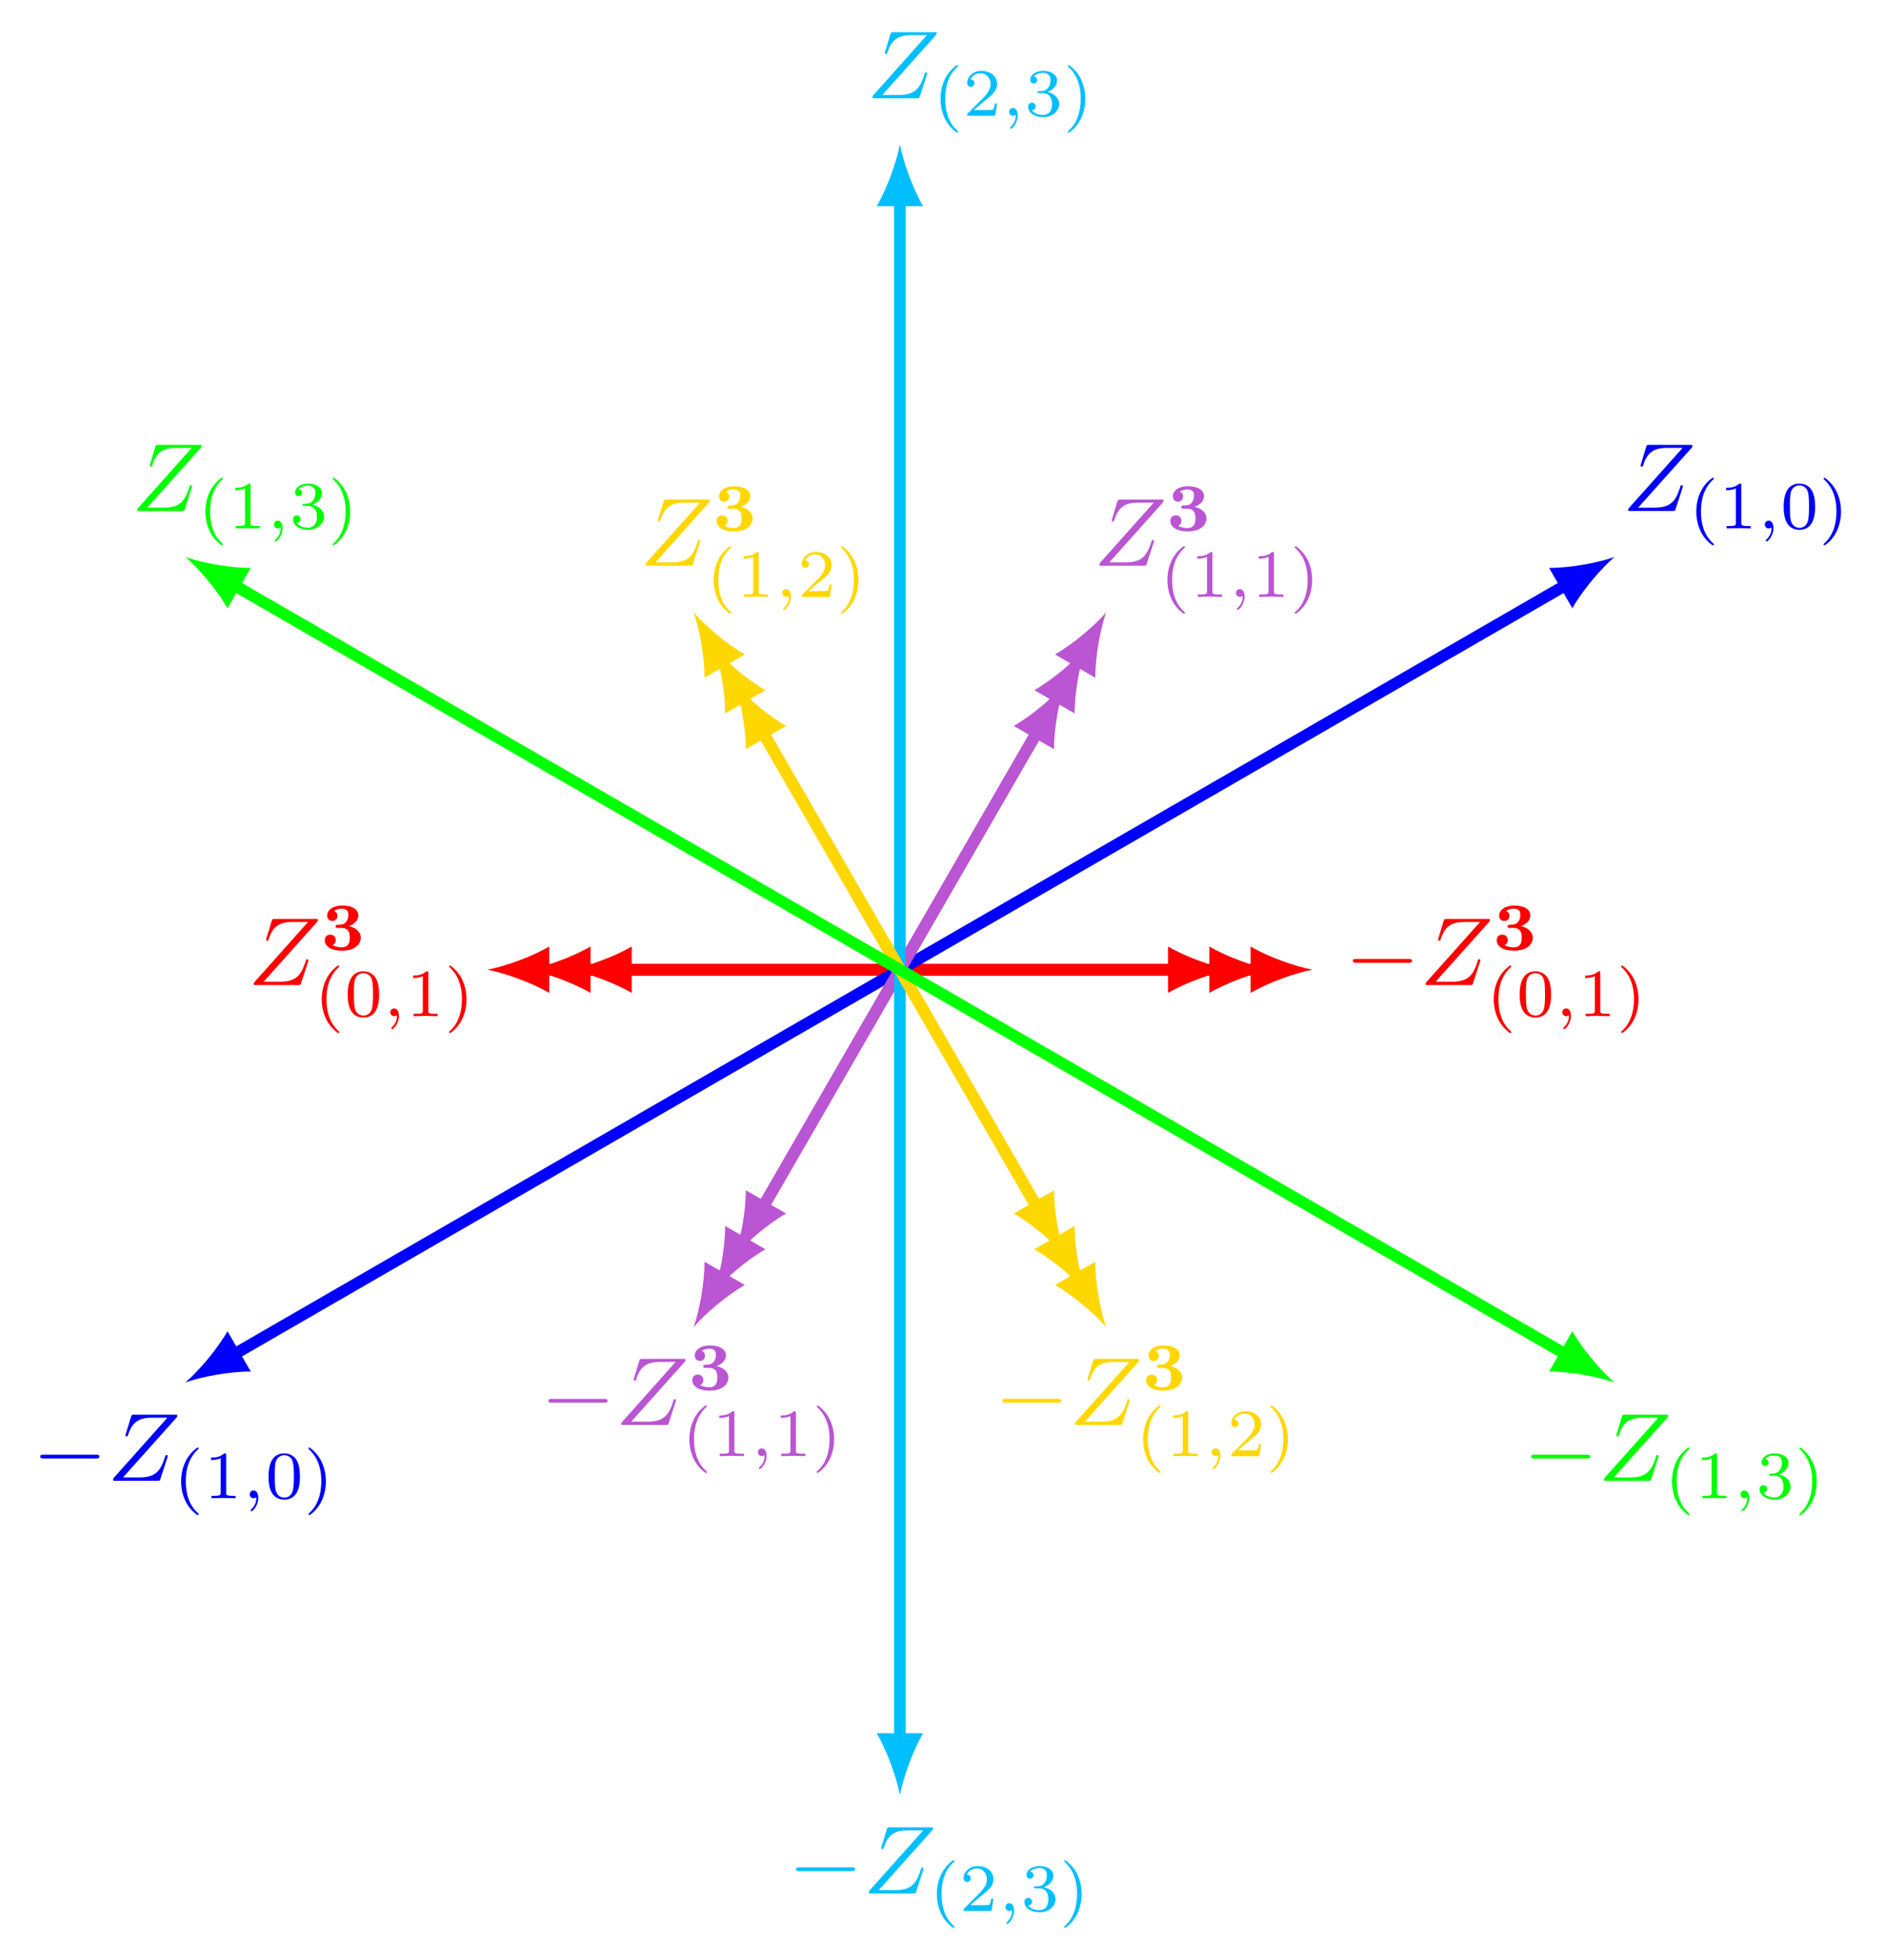<?xml version="1.0" encoding="UTF-8"?>
<svg xmlns="http://www.w3.org/2000/svg" xmlns:xlink="http://www.w3.org/1999/xlink" width="194.399pt" height="201.951pt" viewBox="0 0 194.399 201.951" version="1.1">
<defs>
<g>
<symbol overflow="visible" id="glyph0-0">
<path style="stroke:none;" d=""/>
</symbol>
<symbol overflow="visible" id="glyph0-1">
<path style="stroke:none;" d="M 6.562 -2.297 C 6.734 -2.297 6.922 -2.297 6.922 -2.5 C 6.922 -2.688 6.734 -2.688 6.562 -2.688 L 1.172 -2.688 C 1 -2.688 0.828 -2.688 0.828 -2.5 C 0.828 -2.297 1 -2.297 1.172 -2.297 Z M 6.562 -2.297 "/>
</symbol>
<symbol overflow="visible" id="glyph1-0">
<path style="stroke:none;" d=""/>
</symbol>
<symbol overflow="visible" id="glyph1-1">
<path style="stroke:none;" d="M 7.172 -6.562 C 7.188 -6.609 7.203 -6.656 7.203 -6.719 C 7.203 -6.812 7.156 -6.812 6.953 -6.812 L 2.75 -6.812 C 2.516 -6.812 2.5 -6.797 2.438 -6.609 L 1.891 -4.812 C 1.875 -4.766 1.859 -4.688 1.859 -4.672 C 1.859 -4.672 1.859 -4.562 1.984 -4.562 C 2.078 -4.562 2.094 -4.641 2.109 -4.672 C 2.5 -5.844 3.016 -6.5 4.562 -6.5 L 6.188 -6.5 L 0.625 -0.266 C 0.625 -0.266 0.578 -0.125 0.578 -0.094 C 0.578 0 0.641 0 0.828 0 L 5.156 0 C 5.406 0 5.406 -0.016 5.469 -0.203 L 6.188 -2.406 C 6.188 -2.438 6.219 -2.516 6.219 -2.547 C 6.219 -2.609 6.188 -2.656 6.094 -2.656 C 6 -2.656 5.984 -2.625 5.922 -2.406 C 5.484 -1.062 5 -0.344 3.312 -0.344 L 1.609 -0.344 Z M 7.172 -6.562 "/>
</symbol>
<symbol overflow="visible" id="glyph2-0">
<path style="stroke:none;" d=""/>
</symbol>
<symbol overflow="visible" id="glyph2-1">
<path style="stroke:none;" d="M 2.109 -2.266 C 2.938 -2.266 2.969 -1.641 2.969 -1.266 C 2.969 -0.969 2.969 -0.266 2.125 -0.266 C 1.938 -0.266 1.5 -0.312 1.203 -0.5 C 1.359 -0.562 1.531 -0.719 1.531 -1.016 C 1.531 -1.344 1.297 -1.578 0.969 -1.578 C 0.625 -1.578 0.391 -1.344 0.391 -1.016 C 0.391 -0.297 1.172 0.078 2.156 0.078 C 3.609 0.078 4.109 -0.672 4.109 -1.266 C 4.109 -1.797 3.672 -2.281 2.891 -2.453 C 3.391 -2.641 3.859 -3 3.859 -3.578 C 3.859 -4.125 3.297 -4.578 2.188 -4.578 C 1.234 -4.578 0.641 -4.109 0.641 -3.531 C 0.641 -3.172 0.906 -2.984 1.172 -2.984 C 1.516 -2.984 1.703 -3.25 1.703 -3.516 C 1.703 -3.875 1.422 -4 1.359 -4.016 C 1.641 -4.219 2 -4.25 2.141 -4.25 C 2.828 -4.25 2.828 -3.797 2.828 -3.609 C 2.828 -3.281 2.688 -2.641 2 -2.609 C 1.812 -2.594 1.641 -2.594 1.609 -2.578 C 1.516 -2.547 1.516 -2.469 1.516 -2.422 C 1.516 -2.266 1.609 -2.266 1.734 -2.266 Z M 2.109 -2.266 "/>
</symbol>
<symbol overflow="visible" id="glyph3-0">
<path style="stroke:none;" d=""/>
</symbol>
<symbol overflow="visible" id="glyph3-1">
<path style="stroke:none;" d="M 2.469 -5.219 C 1.156 -4.297 0.797 -2.812 0.797 -1.75 C 0.797 -0.766 1.094 0.766 2.469 1.734 C 2.531 1.734 2.609 1.734 2.609 1.656 C 2.609 1.609 2.594 1.594 2.547 1.547 C 1.609 0.703 1.281 -0.469 1.281 -1.734 C 1.281 -3.625 2 -4.547 2.562 -5.062 C 2.594 -5.094 2.609 -5.109 2.609 -5.141 C 2.609 -5.219 2.531 -5.219 2.469 -5.219 Z M 2.469 -5.219 "/>
</symbol>
<symbol overflow="visible" id="glyph3-2">
<path style="stroke:none;" d="M 3.594 -2.219 C 3.594 -2.984 3.5 -3.547 3.188 -4.031 C 2.969 -4.344 2.531 -4.625 1.984 -4.625 C 0.359 -4.625 0.359 -2.719 0.359 -2.219 C 0.359 -1.719 0.359 0.141 1.984 0.141 C 3.594 0.141 3.594 -1.719 3.594 -2.219 Z M 1.984 -0.062 C 1.656 -0.062 1.234 -0.25 1.094 -0.812 C 1 -1.219 1 -1.797 1 -2.312 C 1 -2.828 1 -3.359 1.094 -3.734 C 1.25 -4.281 1.688 -4.438 1.984 -4.438 C 2.359 -4.438 2.719 -4.203 2.844 -3.797 C 2.953 -3.422 2.969 -2.922 2.969 -2.312 C 2.969 -1.797 2.969 -1.281 2.875 -0.844 C 2.734 -0.203 2.266 -0.062 1.984 -0.062 Z M 1.984 -0.062 "/>
</symbol>
<symbol overflow="visible" id="glyph3-3">
<path style="stroke:none;" d="M 2.328 -4.438 C 2.328 -4.625 2.328 -4.625 2.125 -4.625 C 1.672 -4.188 1.047 -4.188 0.766 -4.188 L 0.766 -3.938 C 0.922 -3.938 1.391 -3.938 1.766 -4.125 L 1.766 -0.578 C 1.766 -0.344 1.766 -0.25 1.078 -0.25 L 0.812 -0.25 L 0.812 0 C 0.938 0 1.797 -0.031 2.047 -0.031 C 2.266 -0.031 3.141 0 3.297 0 L 3.297 -0.25 L 3.031 -0.25 C 2.328 -0.25 2.328 -0.344 2.328 -0.578 Z M 2.328 -4.438 "/>
</symbol>
<symbol overflow="visible" id="glyph3-4">
<path style="stroke:none;" d="M 0.625 -5.219 C 0.578 -5.219 0.5 -5.219 0.5 -5.141 C 0.5 -5.109 0.516 -5.094 0.562 -5.031 C 1.156 -4.484 1.828 -3.547 1.828 -1.75 C 1.828 -0.297 1.375 0.812 0.625 1.484 C 0.5 1.609 0.5 1.609 0.5 1.656 C 0.5 1.688 0.516 1.734 0.578 1.734 C 0.672 1.734 1.328 1.281 1.797 0.406 C 2.094 -0.172 2.297 -0.922 2.297 -1.734 C 2.297 -2.719 2 -4.25 0.625 -5.219 Z M 0.625 -5.219 "/>
</symbol>
<symbol overflow="visible" id="glyph3-5">
<path style="stroke:none;" d="M 3.516 -1.266 L 3.281 -1.266 C 3.266 -1.109 3.188 -0.703 3.094 -0.641 C 3.047 -0.594 2.516 -0.594 2.406 -0.594 L 1.125 -0.594 C 1.859 -1.234 2.109 -1.438 2.516 -1.766 C 3.031 -2.172 3.516 -2.609 3.516 -3.266 C 3.516 -4.109 2.781 -4.625 1.891 -4.625 C 1.031 -4.625 0.438 -4.016 0.438 -3.375 C 0.438 -3.031 0.734 -2.984 0.812 -2.984 C 0.969 -2.984 1.172 -3.109 1.172 -3.359 C 1.172 -3.484 1.125 -3.734 0.766 -3.734 C 0.984 -4.219 1.453 -4.375 1.781 -4.375 C 2.484 -4.375 2.844 -3.828 2.844 -3.266 C 2.844 -2.656 2.406 -2.188 2.188 -1.938 L 0.516 -0.266 C 0.438 -0.203 0.438 -0.188 0.438 0 L 3.312 0 Z M 3.516 -1.266 "/>
</symbol>
<symbol overflow="visible" id="glyph3-6">
<path style="stroke:none;" d="M 1.906 -2.328 C 2.453 -2.328 2.844 -1.953 2.844 -1.203 C 2.844 -0.344 2.328 -0.078 1.938 -0.078 C 1.656 -0.078 1.031 -0.156 0.75 -0.578 C 1.078 -0.578 1.156 -0.812 1.156 -0.969 C 1.156 -1.188 0.984 -1.344 0.766 -1.344 C 0.578 -1.344 0.375 -1.219 0.375 -0.938 C 0.375 -0.281 1.094 0.141 1.938 0.141 C 2.906 0.141 3.578 -0.516 3.578 -1.203 C 3.578 -1.75 3.141 -2.297 2.375 -2.453 C 3.094 -2.719 3.359 -3.234 3.359 -3.672 C 3.359 -4.219 2.734 -4.625 1.953 -4.625 C 1.188 -4.625 0.594 -4.25 0.594 -3.688 C 0.594 -3.453 0.75 -3.328 0.953 -3.328 C 1.172 -3.328 1.312 -3.484 1.312 -3.672 C 1.312 -3.875 1.172 -4.031 0.953 -4.047 C 1.203 -4.344 1.672 -4.422 1.938 -4.422 C 2.25 -4.422 2.688 -4.266 2.688 -3.672 C 2.688 -3.375 2.594 -3.047 2.406 -2.844 C 2.188 -2.578 1.984 -2.562 1.641 -2.531 C 1.469 -2.516 1.453 -2.516 1.422 -2.516 C 1.406 -2.516 1.344 -2.5 1.344 -2.422 C 1.344 -2.328 1.406 -2.328 1.531 -2.328 Z M 1.906 -2.328 "/>
</symbol>
<symbol overflow="visible" id="glyph4-0">
<path style="stroke:none;" d=""/>
</symbol>
<symbol overflow="visible" id="glyph4-1">
<path style="stroke:none;" d="M 1.469 -0.109 C 1.469 0.266 1.406 0.719 0.922 1.156 C 0.906 1.188 0.875 1.219 0.875 1.25 C 0.875 1.297 0.938 1.344 0.969 1.344 C 1.078 1.344 1.672 0.781 1.672 -0.047 C 1.672 -0.469 1.5 -0.797 1.172 -0.797 C 0.953 -0.797 0.781 -0.625 0.781 -0.406 C 0.781 -0.188 0.938 0 1.188 0 C 1.359 0 1.469 -0.109 1.469 -0.109 Z M 1.469 -0.109 "/>
</symbol>
</g>
</defs>
<g id="surface1">
<path style="fill:none;stroke-width:1.196;stroke-linecap:butt;stroke-linejoin:miter;stroke:rgb(100%,0%,0%);stroke-opacity:1;stroke-miterlimit:10;" d="M -36.781 0.002 L 36.781 0.002 " transform="matrix(1,0,0,-1,92.758,99.912)"/>
<path style=" stroke:none;fill-rule:nonzero;fill:rgb(100%,0%,0%);fill-opacity:1;" d="M 50.238 99.91 C 51.938 100.23 54.699 101.188 56.613 102.305 L 56.613 97.52 C 54.699 98.637 51.938 99.594 50.238 99.91 "/>
<path style=" stroke:none;fill-rule:nonzero;fill:rgb(100%,0%,0%);fill-opacity:1;" d="M 135.277 99.91 C 133.578 99.594 130.816 98.637 128.902 97.52 L 128.902 102.305 C 130.816 101.188 133.578 100.23 135.277 99.91 "/>
<path style="fill:none;stroke-width:1.196;stroke-linecap:butt;stroke-linejoin:miter;stroke:rgb(100%,0%,0%);stroke-opacity:1;stroke-miterlimit:10;" d="M -32.528 0.002 L 32.531 0.002 " transform="matrix(1,0,0,-1,92.758,99.912)"/>
<path style=" stroke:none;fill-rule:nonzero;fill:rgb(100%,0%,0%);fill-opacity:1;" d="M 54.488 99.91 C 56.191 100.23 58.953 101.188 60.867 102.305 L 60.867 97.52 C 58.953 98.637 56.191 99.594 54.488 99.91 "/>
<path style=" stroke:none;fill-rule:nonzero;fill:rgb(100%,0%,0%);fill-opacity:1;" d="M 131.027 99.91 C 129.324 99.594 126.562 98.637 124.648 97.52 L 124.648 102.305 C 126.562 101.188 129.324 100.23 131.027 99.91 "/>
<path style="fill:none;stroke-width:1.196;stroke-linecap:butt;stroke-linejoin:miter;stroke:rgb(100%,0%,0%);stroke-opacity:1;stroke-miterlimit:10;" d="M -28.278 0.002 L 28.277 0.002 " transform="matrix(1,0,0,-1,92.758,99.912)"/>
<path style=" stroke:none;fill-rule:nonzero;fill:rgb(100%,0%,0%);fill-opacity:1;" d="M 58.742 99.91 C 60.441 100.23 63.203 101.188 65.117 102.305 L 65.117 97.52 C 63.203 98.637 60.441 99.594 58.742 99.91 "/>
<path style=" stroke:none;fill-rule:nonzero;fill:rgb(100%,0%,0%);fill-opacity:1;" d="M 126.773 99.91 C 125.074 99.594 122.312 98.637 120.398 97.52 L 120.398 102.305 C 122.312 101.188 125.074 100.23 126.773 99.91 "/>
<g style="fill:rgb(100%,0%,0%);fill-opacity:1;">
  <use xlink:href="#glyph0-1" x="138.62" y="101.491"/>
</g>
<g style="fill:rgb(100%,0%,0%);fill-opacity:1;">
  <use xlink:href="#glyph1-1" x="146.369" y="101.491"/>
</g>
<g style="fill:rgb(100%,0%,0%);fill-opacity:1;">
  <use xlink:href="#glyph2-1" x="153.882" y="97.876"/>
</g>
<g style="fill:rgb(100%,0%,0%);fill-opacity:1;">
  <use xlink:href="#glyph3-1" x="153.17" y="104.7"/>
  <use xlink:href="#glyph3-2" x="156.283" y="104.7"/>
</g>
<g style="fill:rgb(100%,0%,0%);fill-opacity:1;">
  <use xlink:href="#glyph4-1" x="160.254" y="104.7"/>
</g>
<g style="fill:rgb(100%,0%,0%);fill-opacity:1;">
  <use xlink:href="#glyph3-3" x="162.621" y="104.7"/>
  <use xlink:href="#glyph3-4" x="166.593" y="104.7"/>
</g>
<g style="fill:rgb(100%,0%,0%);fill-opacity:1;">
  <use xlink:href="#glyph1-1" x="25.566" y="101.491"/>
</g>
<g style="fill:rgb(100%,0%,0%);fill-opacity:1;">
  <use xlink:href="#glyph2-1" x="33.079" y="97.876"/>
</g>
<g style="fill:rgb(100%,0%,0%);fill-opacity:1;">
  <use xlink:href="#glyph3-1" x="32.366" y="104.7"/>
  <use xlink:href="#glyph3-2" x="35.479" y="104.7"/>
</g>
<g style="fill:rgb(100%,0%,0%);fill-opacity:1;">
  <use xlink:href="#glyph4-1" x="39.451" y="104.7"/>
</g>
<g style="fill:rgb(100%,0%,0%);fill-opacity:1;">
  <use xlink:href="#glyph3-3" x="41.817" y="104.7"/>
  <use xlink:href="#glyph3-4" x="45.789" y="104.7"/>
</g>
<path style="fill:none;stroke-width:1.196;stroke-linecap:butt;stroke-linejoin:miter;stroke:rgb(0%,0%,100%);stroke-opacity:1;stroke-miterlimit:10;" d="M -68.66 -39.643 L 68.66 39.642 " transform="matrix(1,0,0,-1,92.758,99.912)"/>
<path style=" stroke:none;fill-rule:nonzero;fill:rgb(0%,0%,100%);fill-opacity:1;" d="M 19.109 142.434 C 20.746 141.855 23.629 141.301 25.848 141.312 L 23.449 137.156 C 22.348 139.086 20.43 141.301 19.109 142.434 "/>
<path style=" stroke:none;fill-rule:nonzero;fill:rgb(0%,0%,100%);fill-opacity:1;" d="M 166.406 57.391 C 164.77 57.969 161.887 58.523 159.668 58.512 L 162.066 62.668 C 163.168 60.738 165.09 58.523 166.406 57.391 "/>
<g style="fill:rgb(0%,0%,100%);fill-opacity:1;">
  <use xlink:href="#glyph1-1" x="167.244" y="52.648"/>
</g>
<g style="fill:rgb(0%,0%,100%);fill-opacity:1;">
  <use xlink:href="#glyph3-1" x="174.045" y="54.447"/>
  <use xlink:href="#glyph3-3" x="177.158" y="54.447"/>
</g>
<g style="fill:rgb(0%,0%,100%);fill-opacity:1;">
  <use xlink:href="#glyph4-1" x="181.129" y="54.447"/>
</g>
<g style="fill:rgb(0%,0%,100%);fill-opacity:1;">
  <use xlink:href="#glyph3-2" x="183.495" y="54.447"/>
  <use xlink:href="#glyph3-4" x="187.467" y="54.447"/>
</g>
<g style="fill:rgb(0%,0%,100%);fill-opacity:1;">
  <use xlink:href="#glyph0-1" x="3.321" y="152.568"/>
</g>
<g style="fill:rgb(0%,0%,100%);fill-opacity:1;">
  <use xlink:href="#glyph1-1" x="11.069" y="152.568"/>
</g>
<g style="fill:rgb(0%,0%,100%);fill-opacity:1;">
  <use xlink:href="#glyph3-1" x="17.87" y="154.367"/>
  <use xlink:href="#glyph3-3" x="20.983" y="154.367"/>
</g>
<g style="fill:rgb(0%,0%,100%);fill-opacity:1;">
  <use xlink:href="#glyph4-1" x="24.955" y="154.367"/>
</g>
<g style="fill:rgb(0%,0%,100%);fill-opacity:1;">
  <use xlink:href="#glyph3-2" x="27.321" y="154.367"/>
  <use xlink:href="#glyph3-4" x="31.293" y="154.367"/>
</g>
<path style="fill:none;stroke-width:1.196;stroke-linecap:butt;stroke-linejoin:miter;stroke:rgb(72.94%,33.333%,82.744%);stroke-opacity:1;stroke-miterlimit:10;" d="M -18.383 -31.838 L 18.383 31.838 " transform="matrix(1,0,0,-1,92.758,99.912)"/>
<path style=" stroke:none;fill-rule:nonzero;fill:rgb(72.94%,33.333%,82.744%);fill-opacity:1;" d="M 71.496 136.734 C 72.629 135.418 74.844 133.496 76.773 132.395 L 72.617 129.996 C 72.629 132.219 72.074 135.098 71.496 136.734 "/>
<path style=" stroke:none;fill-rule:nonzero;fill:rgb(72.94%,33.333%,82.744%);fill-opacity:1;" d="M 114.02 63.09 C 112.887 64.406 110.672 66.328 108.742 67.43 L 112.898 69.828 C 112.887 67.605 113.441 64.727 114.02 63.09 "/>
<path style="fill:none;stroke-width:1.196;stroke-linecap:butt;stroke-linejoin:miter;stroke:rgb(72.94%,33.333%,82.744%);stroke-opacity:1;stroke-miterlimit:10;" d="M -16.254 -28.154 L 16.254 28.154 " transform="matrix(1,0,0,-1,92.758,99.912)"/>
<path style=" stroke:none;fill-rule:nonzero;fill:rgb(72.94%,33.333%,82.744%);fill-opacity:1;" d="M 73.625 133.055 C 74.754 131.734 76.973 129.816 78.898 128.715 L 74.746 126.312 C 74.754 128.535 74.199 131.414 73.625 133.055 "/>
<path style=" stroke:none;fill-rule:nonzero;fill:rgb(72.94%,33.333%,82.744%);fill-opacity:1;" d="M 111.891 66.77 C 110.762 68.09 108.547 70.008 106.617 71.109 L 110.77 73.508 C 110.762 71.289 111.316 68.406 111.891 66.77 "/>
<path style="fill:none;stroke-width:1.196;stroke-linecap:butt;stroke-linejoin:miter;stroke:rgb(72.94%,33.333%,82.744%);stroke-opacity:1;stroke-miterlimit:10;" d="M -14.129 -24.475 L 14.129 24.474 " transform="matrix(1,0,0,-1,92.758,99.912)"/>
<path style=" stroke:none;fill-rule:nonzero;fill:rgb(72.94%,33.333%,82.744%);fill-opacity:1;" d="M 75.75 129.371 C 76.879 128.055 79.098 126.133 81.027 125.031 L 76.871 122.633 C 76.883 124.852 76.324 127.734 75.75 129.371 "/>
<path style=" stroke:none;fill-rule:nonzero;fill:rgb(72.94%,33.333%,82.744%);fill-opacity:1;" d="M 109.766 70.453 C 108.637 71.77 106.418 73.691 104.492 74.793 L 108.645 77.191 C 108.637 74.973 109.191 72.09 109.766 70.453 "/>
<g style="fill:rgb(72.94%,33.333%,82.744%);fill-opacity:1;">
  <use xlink:href="#glyph1-1" x="112.731" y="58.29"/>
</g>
<g style="fill:rgb(72.94%,33.333%,82.744%);fill-opacity:1;">
  <use xlink:href="#glyph2-1" x="120.245" y="54.675"/>
</g>
<g style="fill:rgb(72.94%,33.333%,82.744%);fill-opacity:1;">
  <use xlink:href="#glyph3-1" x="119.532" y="61.499"/>
  <use xlink:href="#glyph3-3" x="122.645" y="61.499"/>
</g>
<g style="fill:rgb(72.94%,33.333%,82.744%);fill-opacity:1;">
  <use xlink:href="#glyph4-1" x="126.617" y="61.499"/>
</g>
<g style="fill:rgb(72.94%,33.333%,82.744%);fill-opacity:1;">
  <use xlink:href="#glyph3-3" x="128.983" y="61.499"/>
  <use xlink:href="#glyph3-4" x="132.955" y="61.499"/>
</g>
<g style="fill:rgb(72.94%,33.333%,82.744%);fill-opacity:1;">
  <use xlink:href="#glyph0-1" x="55.707" y="146.818"/>
</g>
<g style="fill:rgb(72.94%,33.333%,82.744%);fill-opacity:1;">
  <use xlink:href="#glyph1-1" x="63.456" y="146.818"/>
</g>
<g style="fill:rgb(72.94%,33.333%,82.744%);fill-opacity:1;">
  <use xlink:href="#glyph2-1" x="70.969" y="143.203"/>
</g>
<g style="fill:rgb(72.94%,33.333%,82.744%);fill-opacity:1;">
  <use xlink:href="#glyph3-1" x="70.257" y="150.027"/>
  <use xlink:href="#glyph3-3" x="73.37" y="150.027"/>
</g>
<g style="fill:rgb(72.94%,33.333%,82.744%);fill-opacity:1;">
  <use xlink:href="#glyph4-1" x="77.341" y="150.027"/>
</g>
<g style="fill:rgb(72.94%,33.333%,82.744%);fill-opacity:1;">
  <use xlink:href="#glyph3-3" x="79.707" y="150.027"/>
  <use xlink:href="#glyph3-4" x="83.679" y="150.027"/>
</g>
<path style="fill:none;stroke-width:1.196;stroke-linecap:butt;stroke-linejoin:miter;stroke:rgb(0%,74.901%,100%);stroke-opacity:1;stroke-miterlimit:10;" d="M -0 -79.303 L -0 79.303 " transform="matrix(1,0,0,-1,92.758,99.912)"/>
<path style=" stroke:none;fill-rule:nonzero;fill:rgb(0%,74.901%,100%);fill-opacity:1;" d="M 92.758 184.953 C 93.078 183.254 94.035 180.488 95.148 178.578 L 90.367 178.578 C 91.484 180.488 92.438 183.254 92.758 184.953 "/>
<path style=" stroke:none;fill-rule:nonzero;fill:rgb(0%,74.901%,100%);fill-opacity:1;" d="M 92.758 14.871 C 92.438 16.57 91.484 19.336 90.367 21.246 L 95.148 21.246 C 94.035 19.336 93.078 16.57 92.758 14.871 "/>
<g style="fill:rgb(0%,74.901%,100%);fill-opacity:1;">
  <use xlink:href="#glyph1-1" x="89.345" y="10.128"/>
</g>
<g style="fill:rgb(0%,74.901%,100%);fill-opacity:1;">
  <use xlink:href="#glyph3-1" x="96.146" y="11.927"/>
  <use xlink:href="#glyph3-5" x="99.259" y="11.927"/>
</g>
<g style="fill:rgb(0%,74.901%,100%);fill-opacity:1;">
  <use xlink:href="#glyph4-1" x="103.231" y="11.927"/>
</g>
<g style="fill:rgb(0%,74.901%,100%);fill-opacity:1;">
  <use xlink:href="#glyph3-6" x="105.597" y="11.927"/>
  <use xlink:href="#glyph3-4" x="109.569" y="11.927"/>
</g>
<g style="fill:rgb(0%,74.901%,100%);fill-opacity:1;">
  <use xlink:href="#glyph0-1" x="81.219" y="195.088"/>
</g>
<g style="fill:rgb(0%,74.901%,100%);fill-opacity:1;">
  <use xlink:href="#glyph1-1" x="88.968" y="195.088"/>
</g>
<g style="fill:rgb(0%,74.901%,100%);fill-opacity:1;">
  <use xlink:href="#glyph3-1" x="95.769" y="196.887"/>
  <use xlink:href="#glyph3-5" x="98.882" y="196.887"/>
</g>
<g style="fill:rgb(0%,74.901%,100%);fill-opacity:1;">
  <use xlink:href="#glyph4-1" x="102.853" y="196.887"/>
</g>
<g style="fill:rgb(0%,74.901%,100%);fill-opacity:1;">
  <use xlink:href="#glyph3-6" x="105.219" y="196.887"/>
  <use xlink:href="#glyph3-4" x="109.191" y="196.887"/>
</g>
<path style="fill:none;stroke-width:1.196;stroke-linecap:butt;stroke-linejoin:miter;stroke:rgb(100%,84.312%,0%);stroke-opacity:1;stroke-miterlimit:10;" d="M 18.383 -31.838 L -18.383 31.838 " transform="matrix(1,0,0,-1,92.758,99.912)"/>
<path style=" stroke:none;fill-rule:nonzero;fill:rgb(100%,84.312%,0%);fill-opacity:1;" d="M 114.02 136.734 C 113.441 135.098 112.887 132.219 112.898 129.996 L 108.742 132.395 C 110.672 133.496 112.887 135.418 114.02 136.734 "/>
<path style=" stroke:none;fill-rule:nonzero;fill:rgb(100%,84.312%,0%);fill-opacity:1;" d="M 71.496 63.09 C 72.074 64.727 72.629 67.605 72.617 69.828 L 76.773 67.43 C 74.844 66.328 72.629 64.406 71.496 63.09 "/>
<path style="fill:none;stroke-width:1.196;stroke-linecap:butt;stroke-linejoin:miter;stroke:rgb(100%,84.312%,0%);stroke-opacity:1;stroke-miterlimit:10;" d="M 16.254 -28.154 L -16.254 28.154 " transform="matrix(1,0,0,-1,92.758,99.912)"/>
<path style=" stroke:none;fill-rule:nonzero;fill:rgb(100%,84.312%,0%);fill-opacity:1;" d="M 111.891 133.055 C 111.316 131.414 110.762 128.535 110.77 126.312 L 106.617 128.715 C 108.547 129.816 110.762 131.734 111.891 133.055 "/>
<path style=" stroke:none;fill-rule:nonzero;fill:rgb(100%,84.312%,0%);fill-opacity:1;" d="M 73.625 66.77 C 74.199 68.406 74.754 71.289 74.746 73.508 L 78.898 71.109 C 76.973 70.008 74.754 68.09 73.625 66.77 "/>
<path style="fill:none;stroke-width:1.196;stroke-linecap:butt;stroke-linejoin:miter;stroke:rgb(100%,84.312%,0%);stroke-opacity:1;stroke-miterlimit:10;" d="M 14.129 -24.475 L -14.129 24.474 " transform="matrix(1,0,0,-1,92.758,99.912)"/>
<path style=" stroke:none;fill-rule:nonzero;fill:rgb(100%,84.312%,0%);fill-opacity:1;" d="M 109.766 129.371 C 109.191 127.734 108.637 124.852 108.645 122.633 L 104.492 125.031 C 106.418 126.133 108.637 128.055 109.766 129.371 "/>
<path style=" stroke:none;fill-rule:nonzero;fill:rgb(100%,84.312%,0%);fill-opacity:1;" d="M 75.75 70.453 C 76.324 72.09 76.883 74.973 76.871 77.191 L 81.027 74.793 C 79.098 73.691 76.879 71.77 75.75 70.453 "/>
<g style="fill:rgb(100%,84.312%,0%);fill-opacity:1;">
  <use xlink:href="#glyph1-1" x="65.959" y="58.29"/>
</g>
<g style="fill:rgb(100%,84.312%,0%);fill-opacity:1;">
  <use xlink:href="#glyph2-1" x="73.473" y="54.675"/>
</g>
<g style="fill:rgb(100%,84.312%,0%);fill-opacity:1;">
  <use xlink:href="#glyph3-1" x="72.76" y="61.499"/>
  <use xlink:href="#glyph3-3" x="75.873" y="61.499"/>
</g>
<g style="fill:rgb(100%,84.312%,0%);fill-opacity:1;">
  <use xlink:href="#glyph4-1" x="79.845" y="61.499"/>
</g>
<g style="fill:rgb(100%,84.312%,0%);fill-opacity:1;">
  <use xlink:href="#glyph3-5" x="82.211" y="61.499"/>
  <use xlink:href="#glyph3-4" x="86.183" y="61.499"/>
</g>
<g style="fill:rgb(100%,84.312%,0%);fill-opacity:1;">
  <use xlink:href="#glyph0-1" x="102.479" y="146.818"/>
</g>
<g style="fill:rgb(100%,84.312%,0%);fill-opacity:1;">
  <use xlink:href="#glyph1-1" x="110.228" y="146.818"/>
</g>
<g style="fill:rgb(100%,84.312%,0%);fill-opacity:1;">
  <use xlink:href="#glyph2-1" x="117.741" y="143.203"/>
</g>
<g style="fill:rgb(100%,84.312%,0%);fill-opacity:1;">
  <use xlink:href="#glyph3-1" x="117.029" y="150.027"/>
  <use xlink:href="#glyph3-3" x="120.142" y="150.027"/>
</g>
<g style="fill:rgb(100%,84.312%,0%);fill-opacity:1;">
  <use xlink:href="#glyph4-1" x="124.113" y="150.027"/>
</g>
<g style="fill:rgb(100%,84.312%,0%);fill-opacity:1;">
  <use xlink:href="#glyph3-5" x="126.479" y="150.027"/>
  <use xlink:href="#glyph3-4" x="130.451" y="150.027"/>
</g>
<path style="fill:none;stroke-width:1.196;stroke-linecap:butt;stroke-linejoin:miter;stroke:rgb(0%,100%,0%);stroke-opacity:1;stroke-miterlimit:10;" d="M 68.66 -39.643 L -68.66 39.642 " transform="matrix(1,0,0,-1,92.758,99.912)"/>
<path style=" stroke:none;fill-rule:nonzero;fill:rgb(0%,100%,0%);fill-opacity:1;" d="M 166.406 142.434 C 165.09 141.301 163.168 139.086 162.066 137.156 L 159.668 141.312 C 161.887 141.301 164.77 141.855 166.406 142.434 "/>
<path style=" stroke:none;fill-rule:nonzero;fill:rgb(0%,100%,0%);fill-opacity:1;" d="M 19.109 57.391 C 20.43 58.523 22.348 60.738 23.449 62.668 L 25.848 58.512 C 23.629 58.523 20.746 57.969 19.109 57.391 "/>
<g style="fill:rgb(0%,100%,0%);fill-opacity:1;">
  <use xlink:href="#glyph1-1" x="13.573" y="52.648"/>
</g>
<g style="fill:rgb(0%,100%,0%);fill-opacity:1;">
  <use xlink:href="#glyph3-1" x="20.373" y="54.447"/>
  <use xlink:href="#glyph3-3" x="23.486" y="54.447"/>
</g>
<g style="fill:rgb(0%,100%,0%);fill-opacity:1;">
  <use xlink:href="#glyph4-1" x="27.458" y="54.447"/>
</g>
<g style="fill:rgb(0%,100%,0%);fill-opacity:1;">
  <use xlink:href="#glyph3-6" x="29.824" y="54.447"/>
  <use xlink:href="#glyph3-4" x="33.796" y="54.447"/>
</g>
<g style="fill:rgb(0%,100%,0%);fill-opacity:1;">
  <use xlink:href="#glyph0-1" x="156.991" y="152.568"/>
</g>
<g style="fill:rgb(0%,100%,0%);fill-opacity:1;">
  <use xlink:href="#glyph1-1" x="164.74" y="152.568"/>
</g>
<g style="fill:rgb(0%,100%,0%);fill-opacity:1;">
  <use xlink:href="#glyph3-1" x="171.541" y="154.367"/>
  <use xlink:href="#glyph3-3" x="174.654" y="154.367"/>
</g>
<g style="fill:rgb(0%,100%,0%);fill-opacity:1;">
  <use xlink:href="#glyph4-1" x="178.625" y="154.367"/>
</g>
<g style="fill:rgb(0%,100%,0%);fill-opacity:1;">
  <use xlink:href="#glyph3-6" x="180.991" y="154.367"/>
  <use xlink:href="#glyph3-4" x="184.963" y="154.367"/>
</g>
</g>
</svg>
